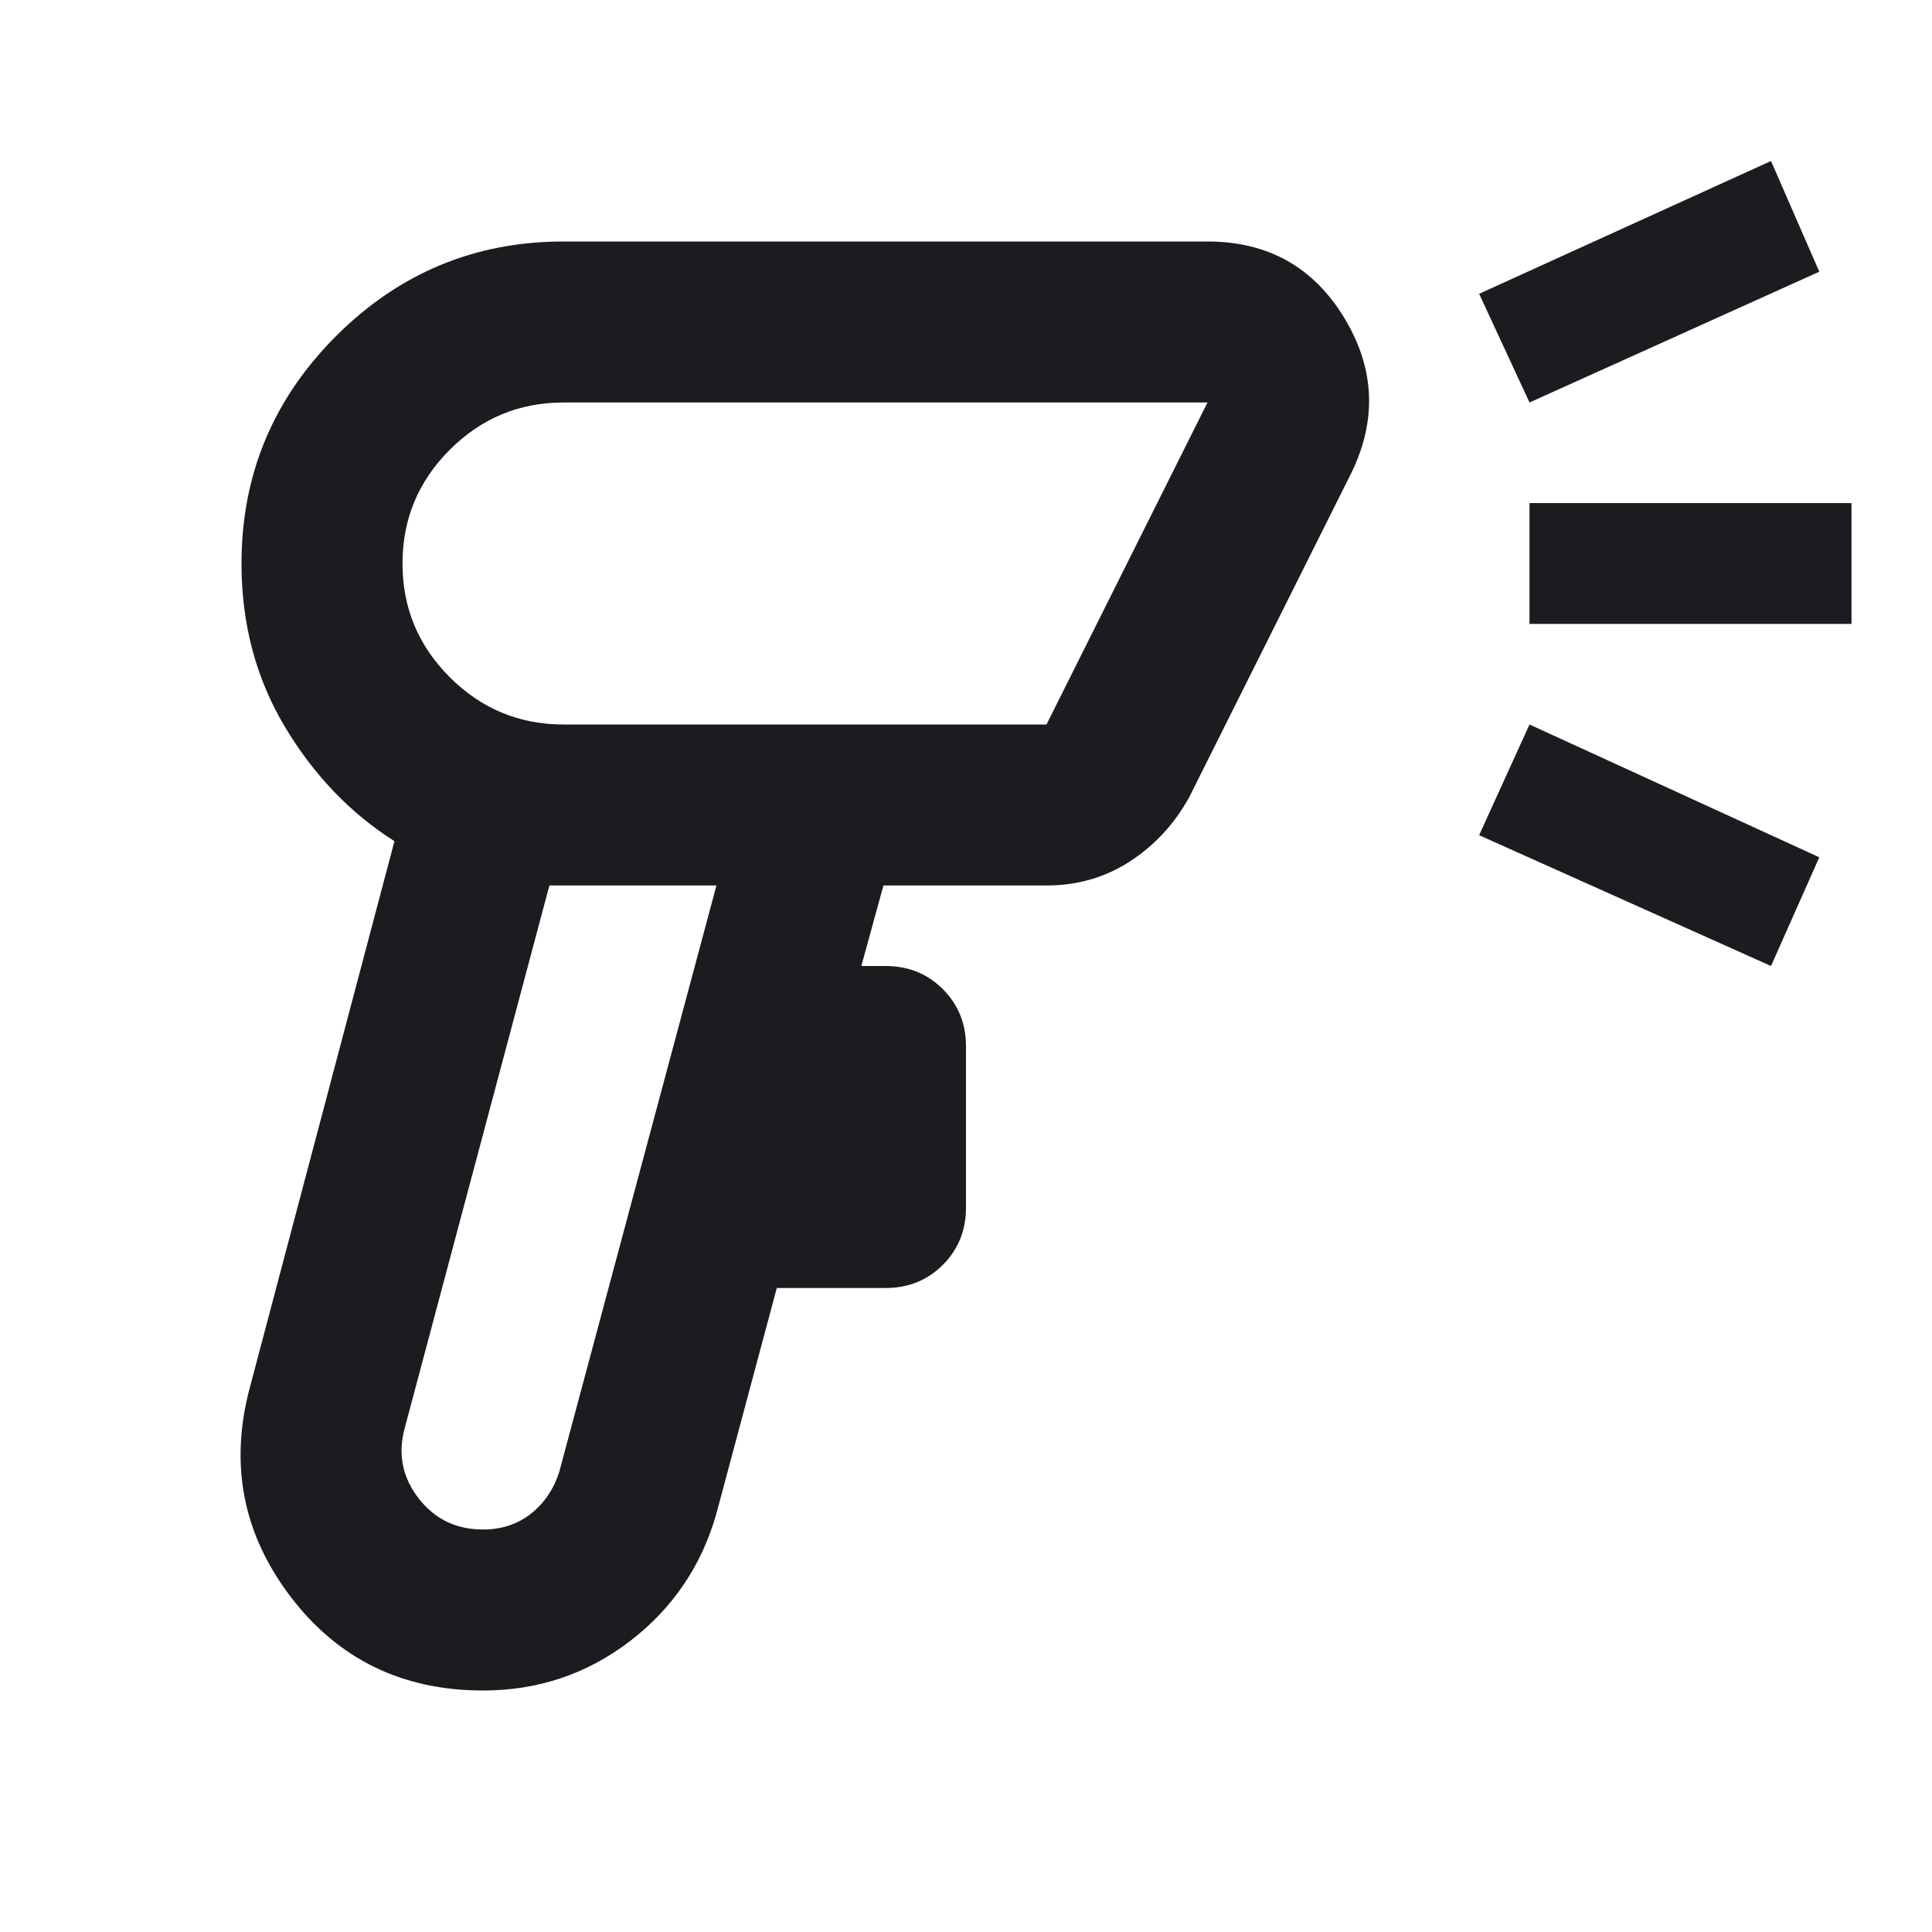 <svg width="30" height="30" viewBox="0 0 30 30" fill="none" xmlns="http://www.w3.org/2000/svg">
<mask id="mask0_3_670" style="mask-type:alpha" maskUnits="userSpaceOnUse" x="0" y="0" width="30" height="30">
<rect width="30" height="30" fill="#D9D9D9"/>
</mask>
<g mask="url(#mask0_3_670)">
<path d="M7.5 26.25C6.25 26.25 5.255 25.766 4.515 24.797C3.776 23.828 3.562 22.75 3.875 21.562L6.125 13.062C5.437 12.625 4.869 12.031 4.421 11.281C3.974 10.531 3.75 9.688 3.75 8.75C3.75 7.375 4.239 6.198 5.218 5.219C6.197 4.24 7.375 3.75 8.75 3.75H18.75C19.687 3.75 20.395 4.146 20.875 4.938C21.354 5.729 21.385 6.542 20.968 7.375L18.468 12.375C18.239 12.792 17.932 13.125 17.547 13.375C17.161 13.625 16.729 13.75 16.25 13.75H13.718L13.375 15H13.75C14.104 15 14.401 15.12 14.64 15.359C14.88 15.599 15 15.896 15 16.25V18.75C15 19.104 14.88 19.401 14.64 19.641C14.401 19.88 14.104 20 13.75 20H12.062L11.125 23.5C10.895 24.312 10.447 24.974 9.781 25.484C9.114 25.995 8.354 26.25 7.5 26.25ZM7.5 23.75C7.791 23.75 8.041 23.667 8.25 23.5C8.458 23.333 8.604 23.115 8.687 22.844L11.125 13.75H8.531L6.281 22.188C6.177 22.583 6.25 22.943 6.5 23.266C6.75 23.588 7.083 23.75 7.5 23.75ZM8.75 11.25H16.25L18.75 6.25H8.75C8.062 6.25 7.474 6.495 6.984 6.984C6.494 7.474 6.25 8.062 6.25 8.75C6.25 9.438 6.494 10.026 6.984 10.516C7.474 11.005 8.062 11.25 8.75 11.25ZM23.75 6.25L22.968 4.562L27.5 2.5L28.25 4.219L23.75 6.25ZM27.5 15L22.968 12.969L23.75 11.25L28.25 13.312L27.5 15ZM23.75 9.688V7.812H28.75V9.688H23.75Z" fill="#1C1B1F"/>
</g>
</svg>
